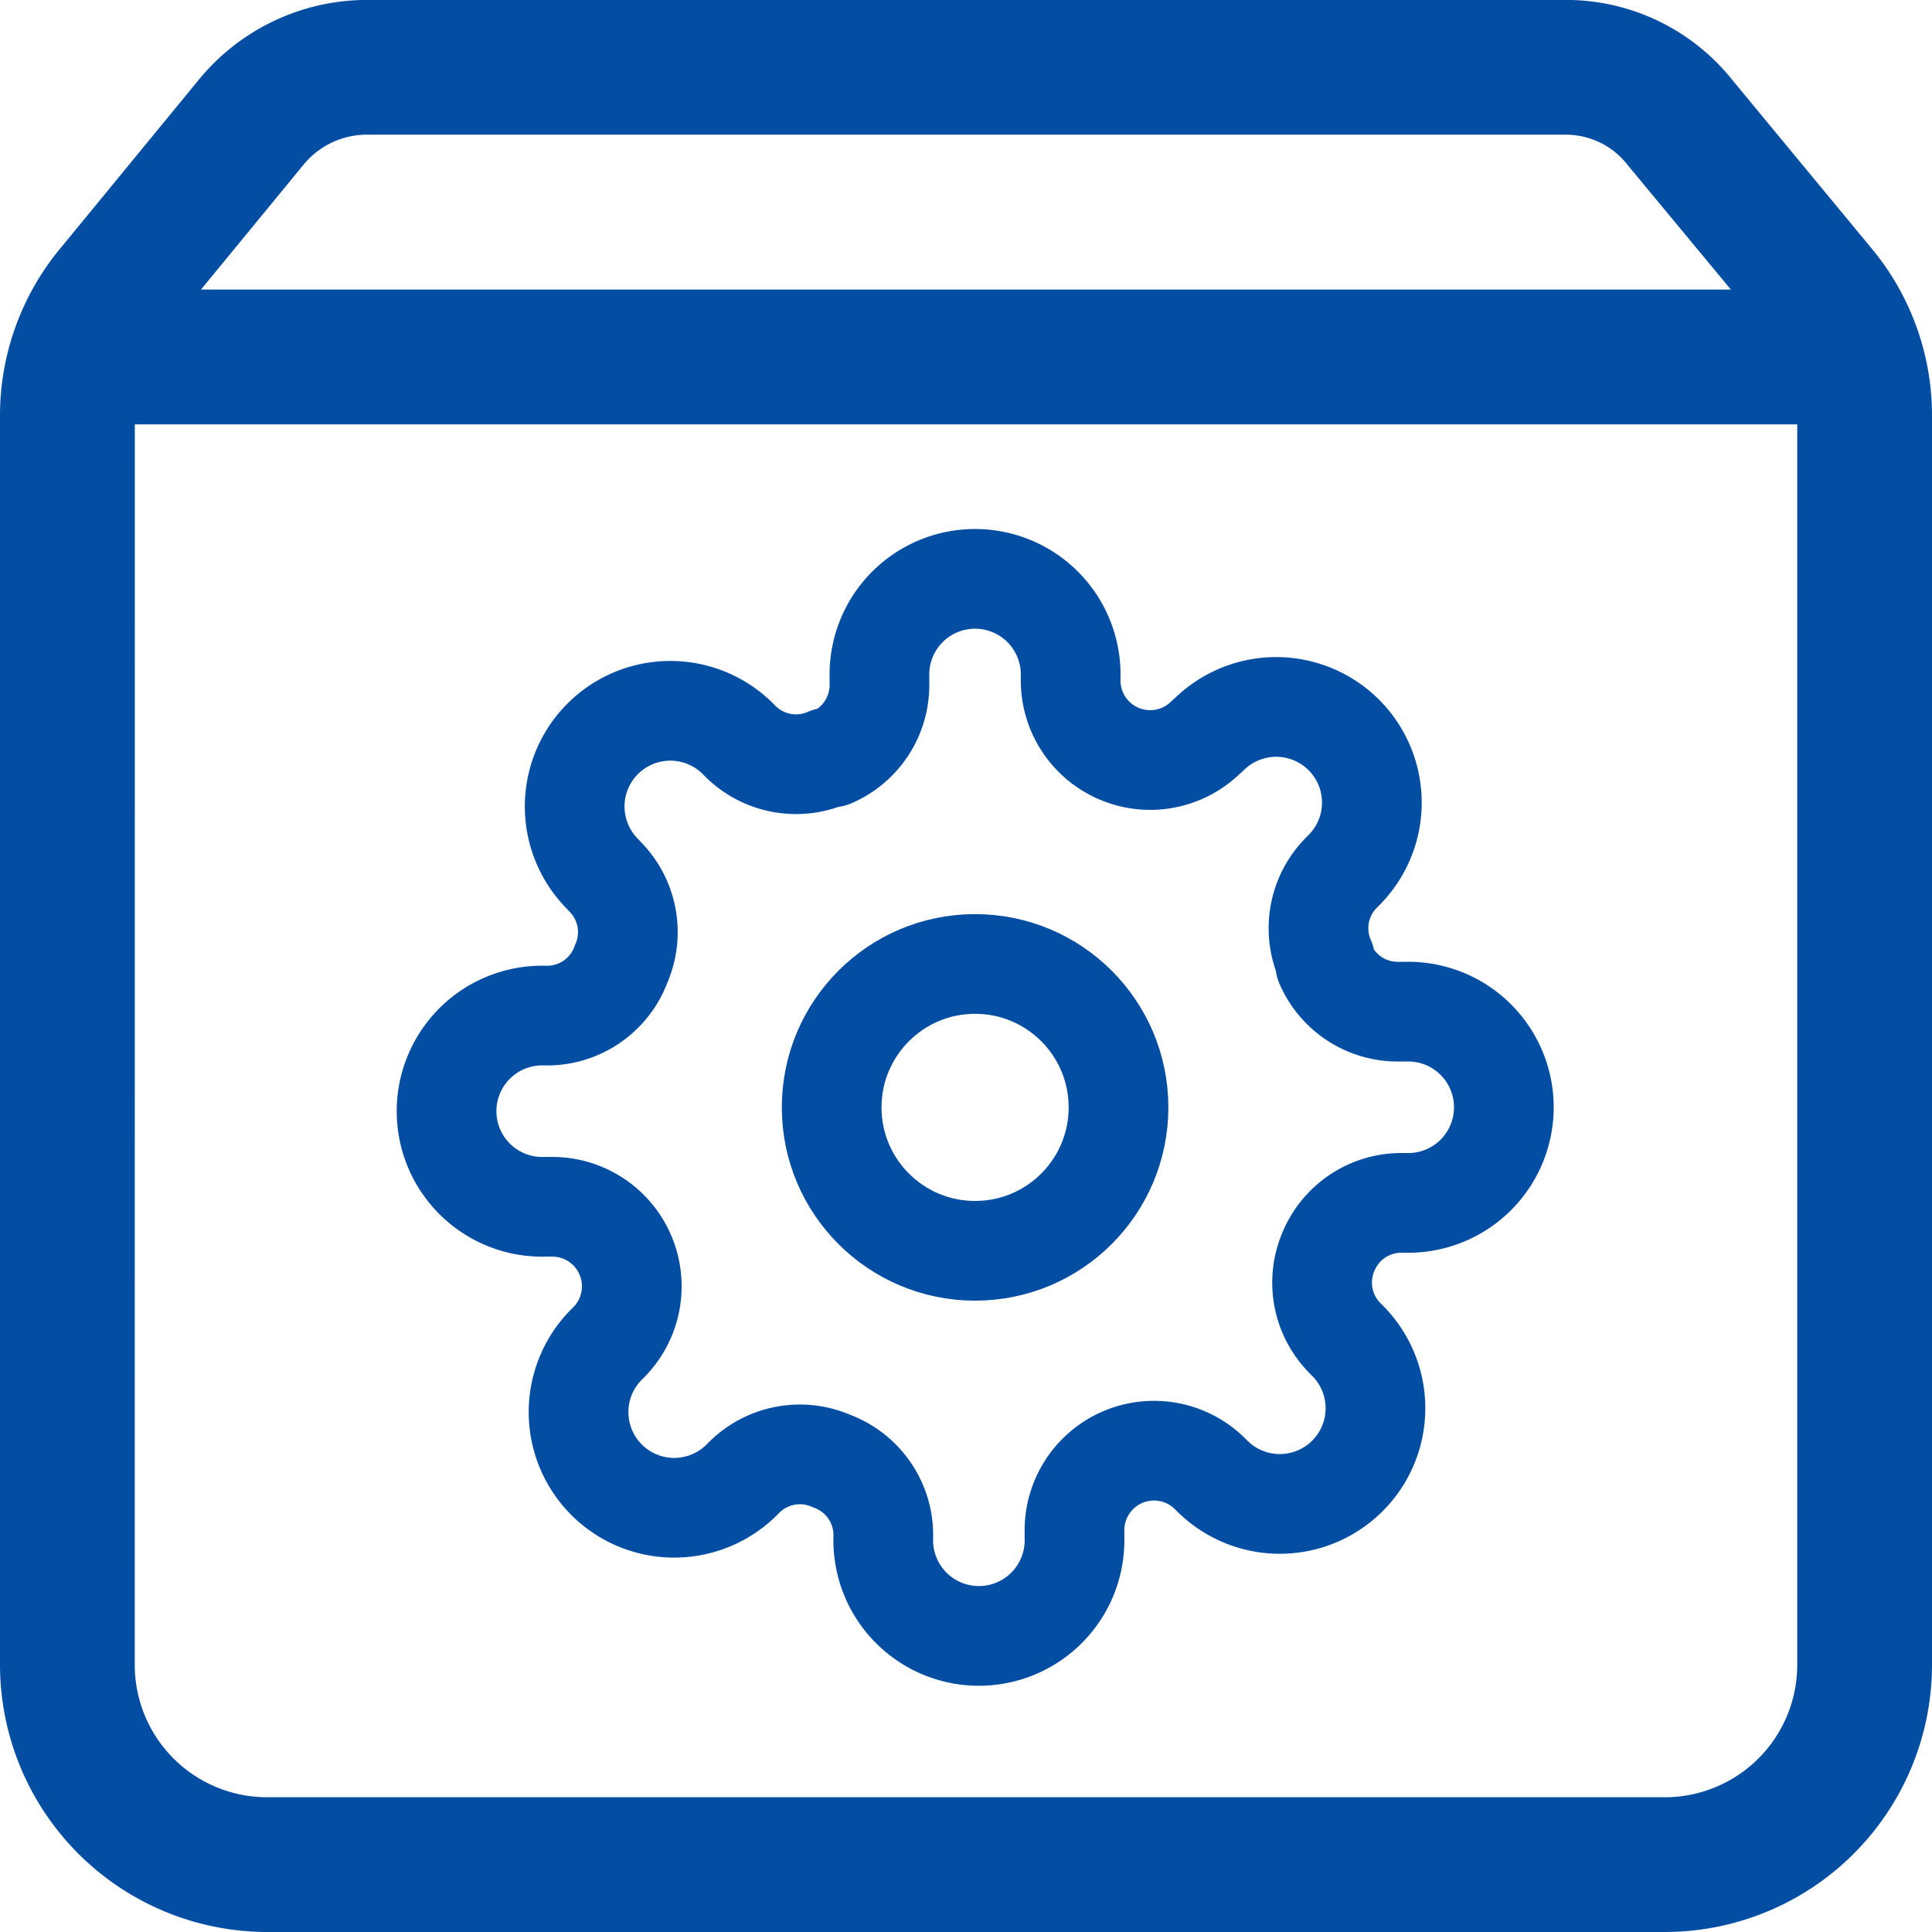 <svg xmlns="http://www.w3.org/2000/svg" width="25.191" height="25.191" viewBox="0 0 25.191 25.191">
  <g id="icon-dts" transform="translate(-861 -452.177)">
    <path id="Path_11216" data-name="Path 11216" d="M1308.367,412.368h18.227a3.485,3.485,0,0,0,3.483-3.481V392.611a3.407,3.407,0,0,0-.806-2.217l-1.794-2.17a2.775,2.775,0,0,0-2.184-1.048H1309.67a2.838,2.838,0,0,0-2.19,1.038l-1.783,2.172a3.416,3.416,0,0,0-.811,2.224v16.274A3.487,3.487,0,0,0,1308.367,412.368Zm.47-23.035a1.067,1.067,0,0,1,.833-.4h15.623a1.021,1.021,0,0,1,.819.4l1.342,1.619h-19.947Zm-2.193,3.377h21.676v16.177a1.727,1.727,0,0,1-1.726,1.724h-18.227a1.726,1.726,0,0,1-1.724-1.726Z" transform="translate(-443.886 65)" fill="#034ea2"/>
    <g id="Group_3301" data-name="Group 3301" transform="translate(866.858 459.76)">
      <circle id="Oval" cx="1.87" cy="1.87" r="1.87" stroke-width="1.3" transform="translate(4.986 4.986)" stroke="#034ea2" stroke-linecap="round" stroke-linejoin="round" stroke-miterlimit="10" fill="none"/>
      <path id="Shape" d="M11.468,8.726a1.028,1.028,0,0,0,.206,1.134l.037.037a1.247,1.247,0,1,1-1.764,1.764l-.037-.037a1.037,1.037,0,0,0-1.758.735v.106a1.247,1.247,0,1,1-2.493,0v-.056a1.028,1.028,0,0,0-.673-.941,1.028,1.028,0,0,0-1.134.206l-.037.037A1.247,1.247,0,1,1,2.051,9.947l.037-.037a1.037,1.037,0,0,0-.735-1.758H1.247a1.247,1.247,0,1,1,0-2.493H1.3a1.028,1.028,0,0,0,.941-.673,1.028,1.028,0,0,0-.206-1.134L2,3.814A1.247,1.247,0,1,1,3.765,2.051l.037.037a1.028,1.028,0,0,0,1.134.206h.05a1.028,1.028,0,0,0,.623-.941V1.247a1.247,1.247,0,1,1,2.493,0V1.3a1.037,1.037,0,0,0,1.758.735L9.9,2a1.247,1.247,0,1,1,1.764,1.764l-.037.037a1.028,1.028,0,0,0-.206,1.134v.05a1.028,1.028,0,0,0,.941.623h.106a1.247,1.247,0,1,1,0,2.493h-.056A1.028,1.028,0,0,0,11.468,8.726Z" transform="translate(0 0)" fill="none" stroke="#034ea2" stroke-linecap="round" stroke-linejoin="round" stroke-miterlimit="10" stroke-width="1.3"/>
    </g>
  </g>
</svg>
